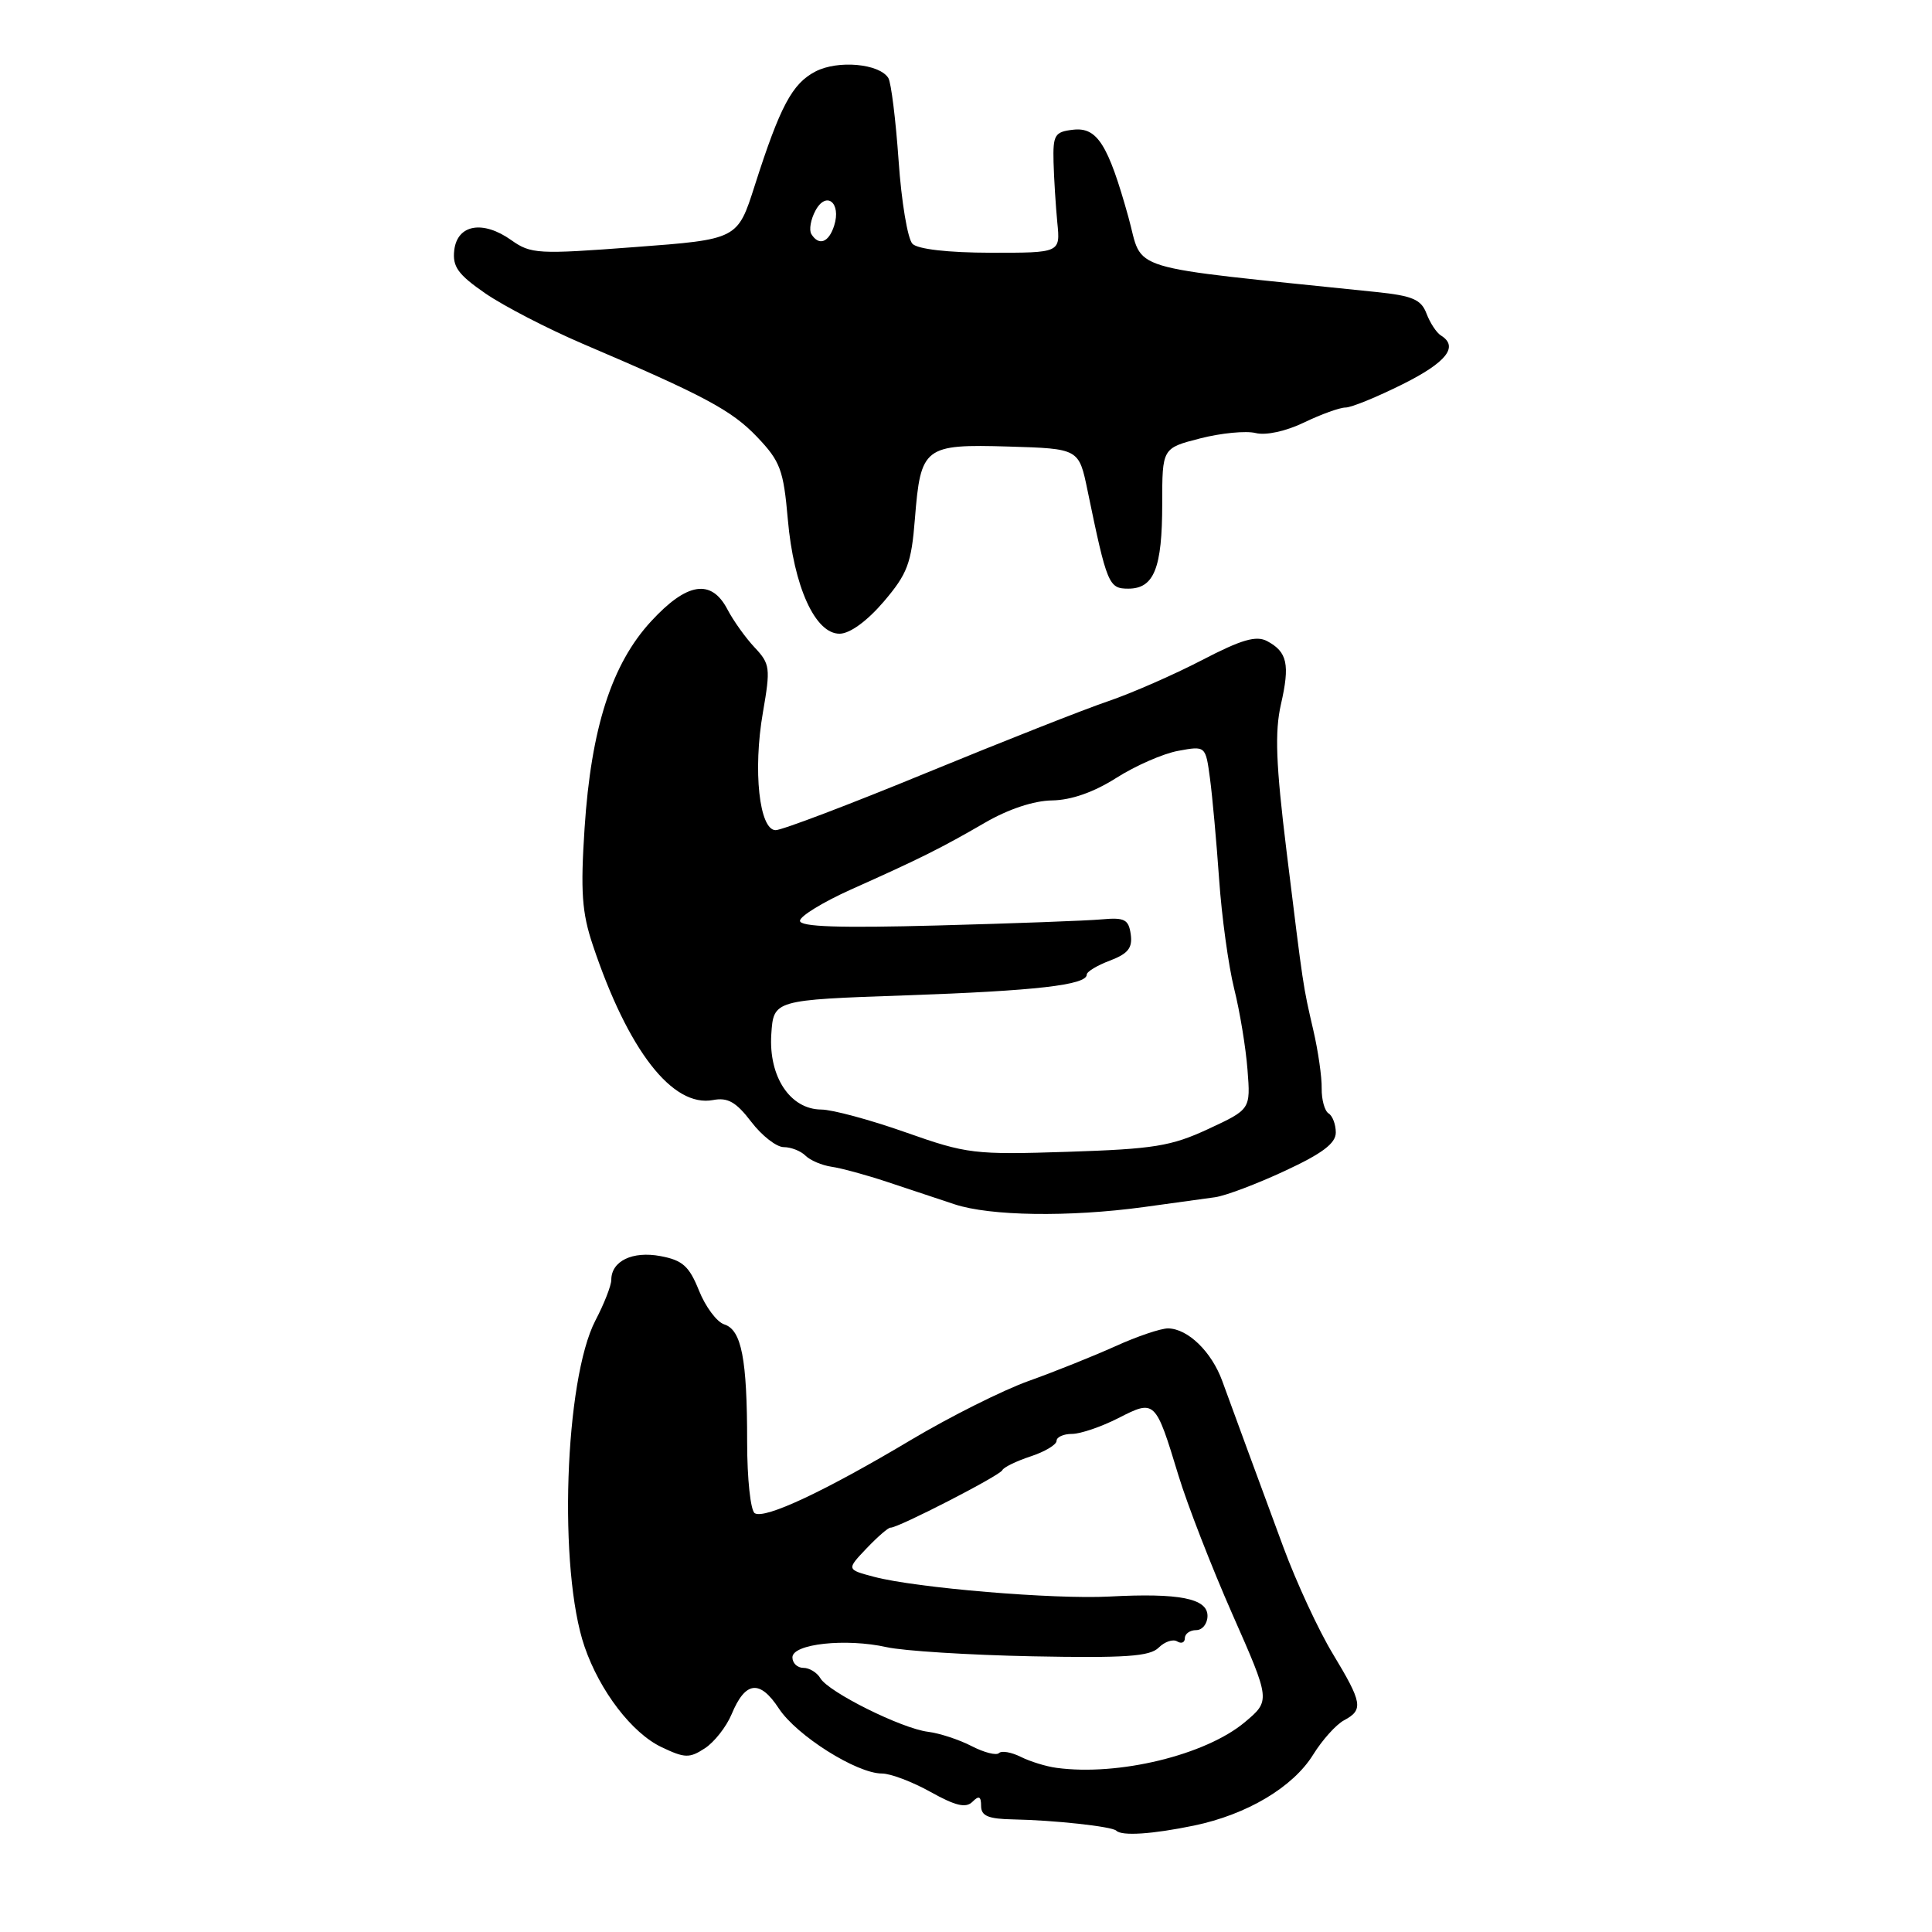 <?xml version="1.0" encoding="UTF-8" standalone="no"?>
<!DOCTYPE svg PUBLIC "-//W3C//DTD SVG 1.1//EN" "http://www.w3.org/Graphics/SVG/1.1/DTD/svg11.dtd" >
<svg xmlns="http://www.w3.org/2000/svg" xmlns:xlink="http://www.w3.org/1999/xlink" version="1.1" viewBox="0 0 256 256">
 <g >
 <path fill="currentColor"
d=" M 158.20 241.90 C 165.24 240.44 171.33 236.81 174.00 232.50 C 175.20 230.56 177.04 228.51 178.09 227.95 C 180.69 226.56 180.53 225.64 176.60 219.13 C 174.72 216.03 171.78 209.68 170.05 205.00 C 166.43 195.19 163.77 187.98 161.96 183.00 C 160.54 179.10 157.40 176.06 154.78 176.02 C 153.83 176.01 150.68 177.07 147.78 178.39 C 144.87 179.70 139.71 181.77 136.29 182.99 C 132.88 184.21 125.90 187.71 120.79 190.75 C 109.33 197.59 101.35 201.33 100.01 200.51 C 99.45 200.16 99.00 195.94 99.00 191.07 C 99.00 180.05 98.26 176.22 95.97 175.49 C 94.99 175.18 93.48 173.16 92.62 171.01 C 91.32 167.77 90.45 166.99 87.52 166.44 C 83.80 165.74 81.00 167.10 81.00 169.59 C 81.00 170.33 80.06 172.75 78.90 174.96 C 74.81 182.82 73.96 208.05 77.46 218.20 C 79.48 224.08 83.75 229.65 87.65 231.50 C 90.75 232.98 91.36 232.99 93.41 231.65 C 94.66 230.83 96.25 228.80 96.94 227.15 C 98.76 222.76 100.67 222.52 103.20 226.38 C 105.56 229.98 113.52 235.00 116.86 235.00 C 118.00 235.00 120.90 236.10 123.32 237.45 C 126.62 239.29 127.99 239.61 128.85 238.75 C 129.72 237.88 130.00 238.02 130.00 239.30 C 130.00 240.62 130.95 241.02 134.25 241.08 C 139.66 241.18 147.35 242.02 147.91 242.57 C 148.64 243.31 152.69 243.04 158.20 241.90 Z  M 151.50 159.95 C 155.35 159.42 159.62 158.84 161.00 158.64 C 162.38 158.45 166.54 156.88 170.25 155.15 C 175.21 152.85 177.00 151.50 177.00 150.07 C 177.00 149.00 176.57 147.85 176.04 147.53 C 175.52 147.20 175.11 145.71 175.13 144.22 C 175.16 142.72 174.66 139.25 174.02 136.50 C 172.63 130.48 172.73 131.11 170.47 112.76 C 169.06 101.26 168.90 96.99 169.73 93.33 C 170.94 88.04 170.58 86.38 167.90 84.95 C 166.46 84.18 164.51 84.74 159.27 87.47 C 155.55 89.40 149.96 91.85 146.85 92.91 C 143.74 93.96 132.90 98.24 122.75 102.41 C 112.60 106.59 103.61 110.00 102.78 110.00 C 100.61 110.00 99.75 102.08 101.09 94.40 C 102.11 88.52 102.04 87.97 100.01 85.81 C 98.81 84.54 97.18 82.26 96.39 80.75 C 94.25 76.66 91.03 77.16 86.27 82.33 C 81.06 87.98 78.33 96.46 77.46 109.73 C 76.91 118.13 77.10 120.91 78.55 125.23 C 83.22 139.19 89.11 146.78 94.49 145.76 C 96.43 145.39 97.54 146.02 99.54 148.64 C 100.95 150.49 102.89 152.00 103.85 152.00 C 104.81 152.00 106.11 152.51 106.73 153.13 C 107.35 153.75 108.90 154.41 110.18 154.60 C 111.46 154.78 114.75 155.68 117.50 156.59 C 120.25 157.50 124.30 158.85 126.50 159.58 C 131.19 161.13 141.63 161.29 151.50 159.95 Z  M 117.10 79.72 C 120.25 76.02 120.76 74.66 121.23 68.74 C 121.99 59.19 122.45 58.84 133.65 59.17 C 142.96 59.45 142.96 59.45 144.10 64.97 C 146.68 77.45 146.91 78.00 149.50 78.00 C 152.92 78.00 154.00 75.29 154.00 66.75 C 154.00 59.38 154.00 59.38 159.03 58.09 C 161.80 57.38 165.11 57.06 166.38 57.38 C 167.74 57.72 170.40 57.14 172.80 55.98 C 175.06 54.89 177.53 54.00 178.29 54.00 C 179.06 54.00 182.45 52.61 185.84 50.92 C 191.68 48.01 193.31 45.93 190.94 44.46 C 190.35 44.10 189.49 42.79 189.02 41.55 C 188.31 39.68 187.17 39.19 182.33 38.69 C 148.26 35.15 151.59 36.16 149.51 28.73 C 146.83 19.11 145.38 16.82 142.19 17.19 C 139.75 17.47 139.51 17.87 139.60 21.50 C 139.66 23.70 139.89 27.30 140.10 29.50 C 140.50 33.50 140.50 33.50 131.29 33.49 C 125.64 33.48 121.62 33.02 120.91 32.31 C 120.27 31.67 119.44 26.71 119.07 21.29 C 118.69 15.87 118.08 10.94 117.71 10.34 C 116.53 8.43 111.03 7.93 108.06 9.47 C 104.97 11.07 103.37 14.07 100.00 24.61 C 97.73 31.72 97.73 31.72 84.11 32.74 C 71.29 33.71 70.34 33.66 67.75 31.82 C 63.98 29.14 60.59 29.74 60.19 33.16 C 59.94 35.34 60.69 36.38 64.33 38.89 C 66.78 40.57 72.55 43.55 77.14 45.52 C 93.36 52.44 96.95 54.36 100.33 57.91 C 103.39 61.12 103.82 62.27 104.39 68.82 C 105.17 77.73 108.02 84.01 111.27 83.97 C 112.63 83.95 114.90 82.29 117.10 79.72 Z  M 140.00 234.25 C 138.62 234.07 136.49 233.41 135.25 232.79 C 134.01 232.17 132.72 231.95 132.37 232.29 C 132.03 232.64 130.40 232.22 128.75 231.37 C 127.11 230.52 124.50 229.66 122.96 229.47 C 119.45 229.03 109.77 224.21 108.70 222.37 C 108.26 221.62 107.25 221.00 106.45 221.00 C 105.65 221.00 105.00 220.37 105.00 219.61 C 105.00 217.81 112.09 217.05 117.50 218.26 C 119.70 218.75 128.38 219.30 136.79 219.47 C 149.12 219.71 152.36 219.49 153.53 218.32 C 154.33 217.53 155.44 217.15 155.99 217.50 C 156.55 217.84 157.00 217.64 157.00 217.06 C 157.00 216.48 157.68 216.00 158.50 216.00 C 159.32 216.00 160.00 215.15 160.00 214.11 C 160.00 211.80 156.27 211.06 147.00 211.55 C 139.66 211.94 121.38 210.41 115.83 208.94 C 112.16 207.97 112.16 207.97 114.83 205.16 C 116.30 203.62 117.72 202.39 118.00 202.42 C 118.88 202.52 132.49 195.53 132.81 194.81 C 132.99 194.42 134.68 193.60 136.56 192.98 C 138.45 192.36 140.00 191.43 140.00 190.92 C 140.00 190.42 140.92 190.00 142.04 190.00 C 143.16 190.00 145.92 189.06 148.18 187.91 C 153.05 185.42 153.10 185.47 156.15 195.50 C 157.32 199.35 160.54 207.64 163.31 213.92 C 168.35 225.34 168.35 225.34 164.93 228.21 C 159.73 232.56 148.18 235.36 140.00 234.25 Z  M 120.00 150.04 C 115.33 148.39 110.30 147.03 108.82 147.02 C 104.70 146.99 101.84 142.68 102.20 137.06 C 102.50 132.50 102.50 132.50 120.00 131.89 C 137.25 131.29 144.00 130.52 144.00 129.14 C 144.00 128.75 145.38 127.92 147.08 127.28 C 149.47 126.37 150.08 125.61 149.83 123.81 C 149.55 121.82 149.01 121.55 146.00 121.82 C 144.07 122.00 134.29 122.36 124.25 122.63 C 111.21 122.98 106.00 122.81 106.00 122.01 C 106.00 121.40 109.04 119.54 112.75 117.87 C 121.92 113.77 124.67 112.40 130.50 109.02 C 133.59 107.22 136.99 106.09 139.41 106.06 C 141.95 106.02 144.94 104.97 147.91 103.08 C 150.44 101.47 154.13 99.85 156.12 99.49 C 159.75 98.82 159.75 98.82 160.33 103.16 C 160.65 105.55 161.19 111.55 161.54 116.50 C 161.88 121.45 162.78 127.97 163.53 131.00 C 164.29 134.03 165.08 138.86 165.30 141.74 C 165.71 146.99 165.71 146.99 160.10 149.60 C 155.19 151.88 152.89 152.25 141.50 152.62 C 129.07 153.02 128.13 152.91 120.00 150.04 Z  M 107.51 31.02 C 107.18 30.48 107.42 29.08 108.05 27.91 C 109.48 25.24 111.50 26.86 110.53 29.90 C 109.82 32.14 108.51 32.63 107.51 31.02 Z "/>
</g>
</svg>